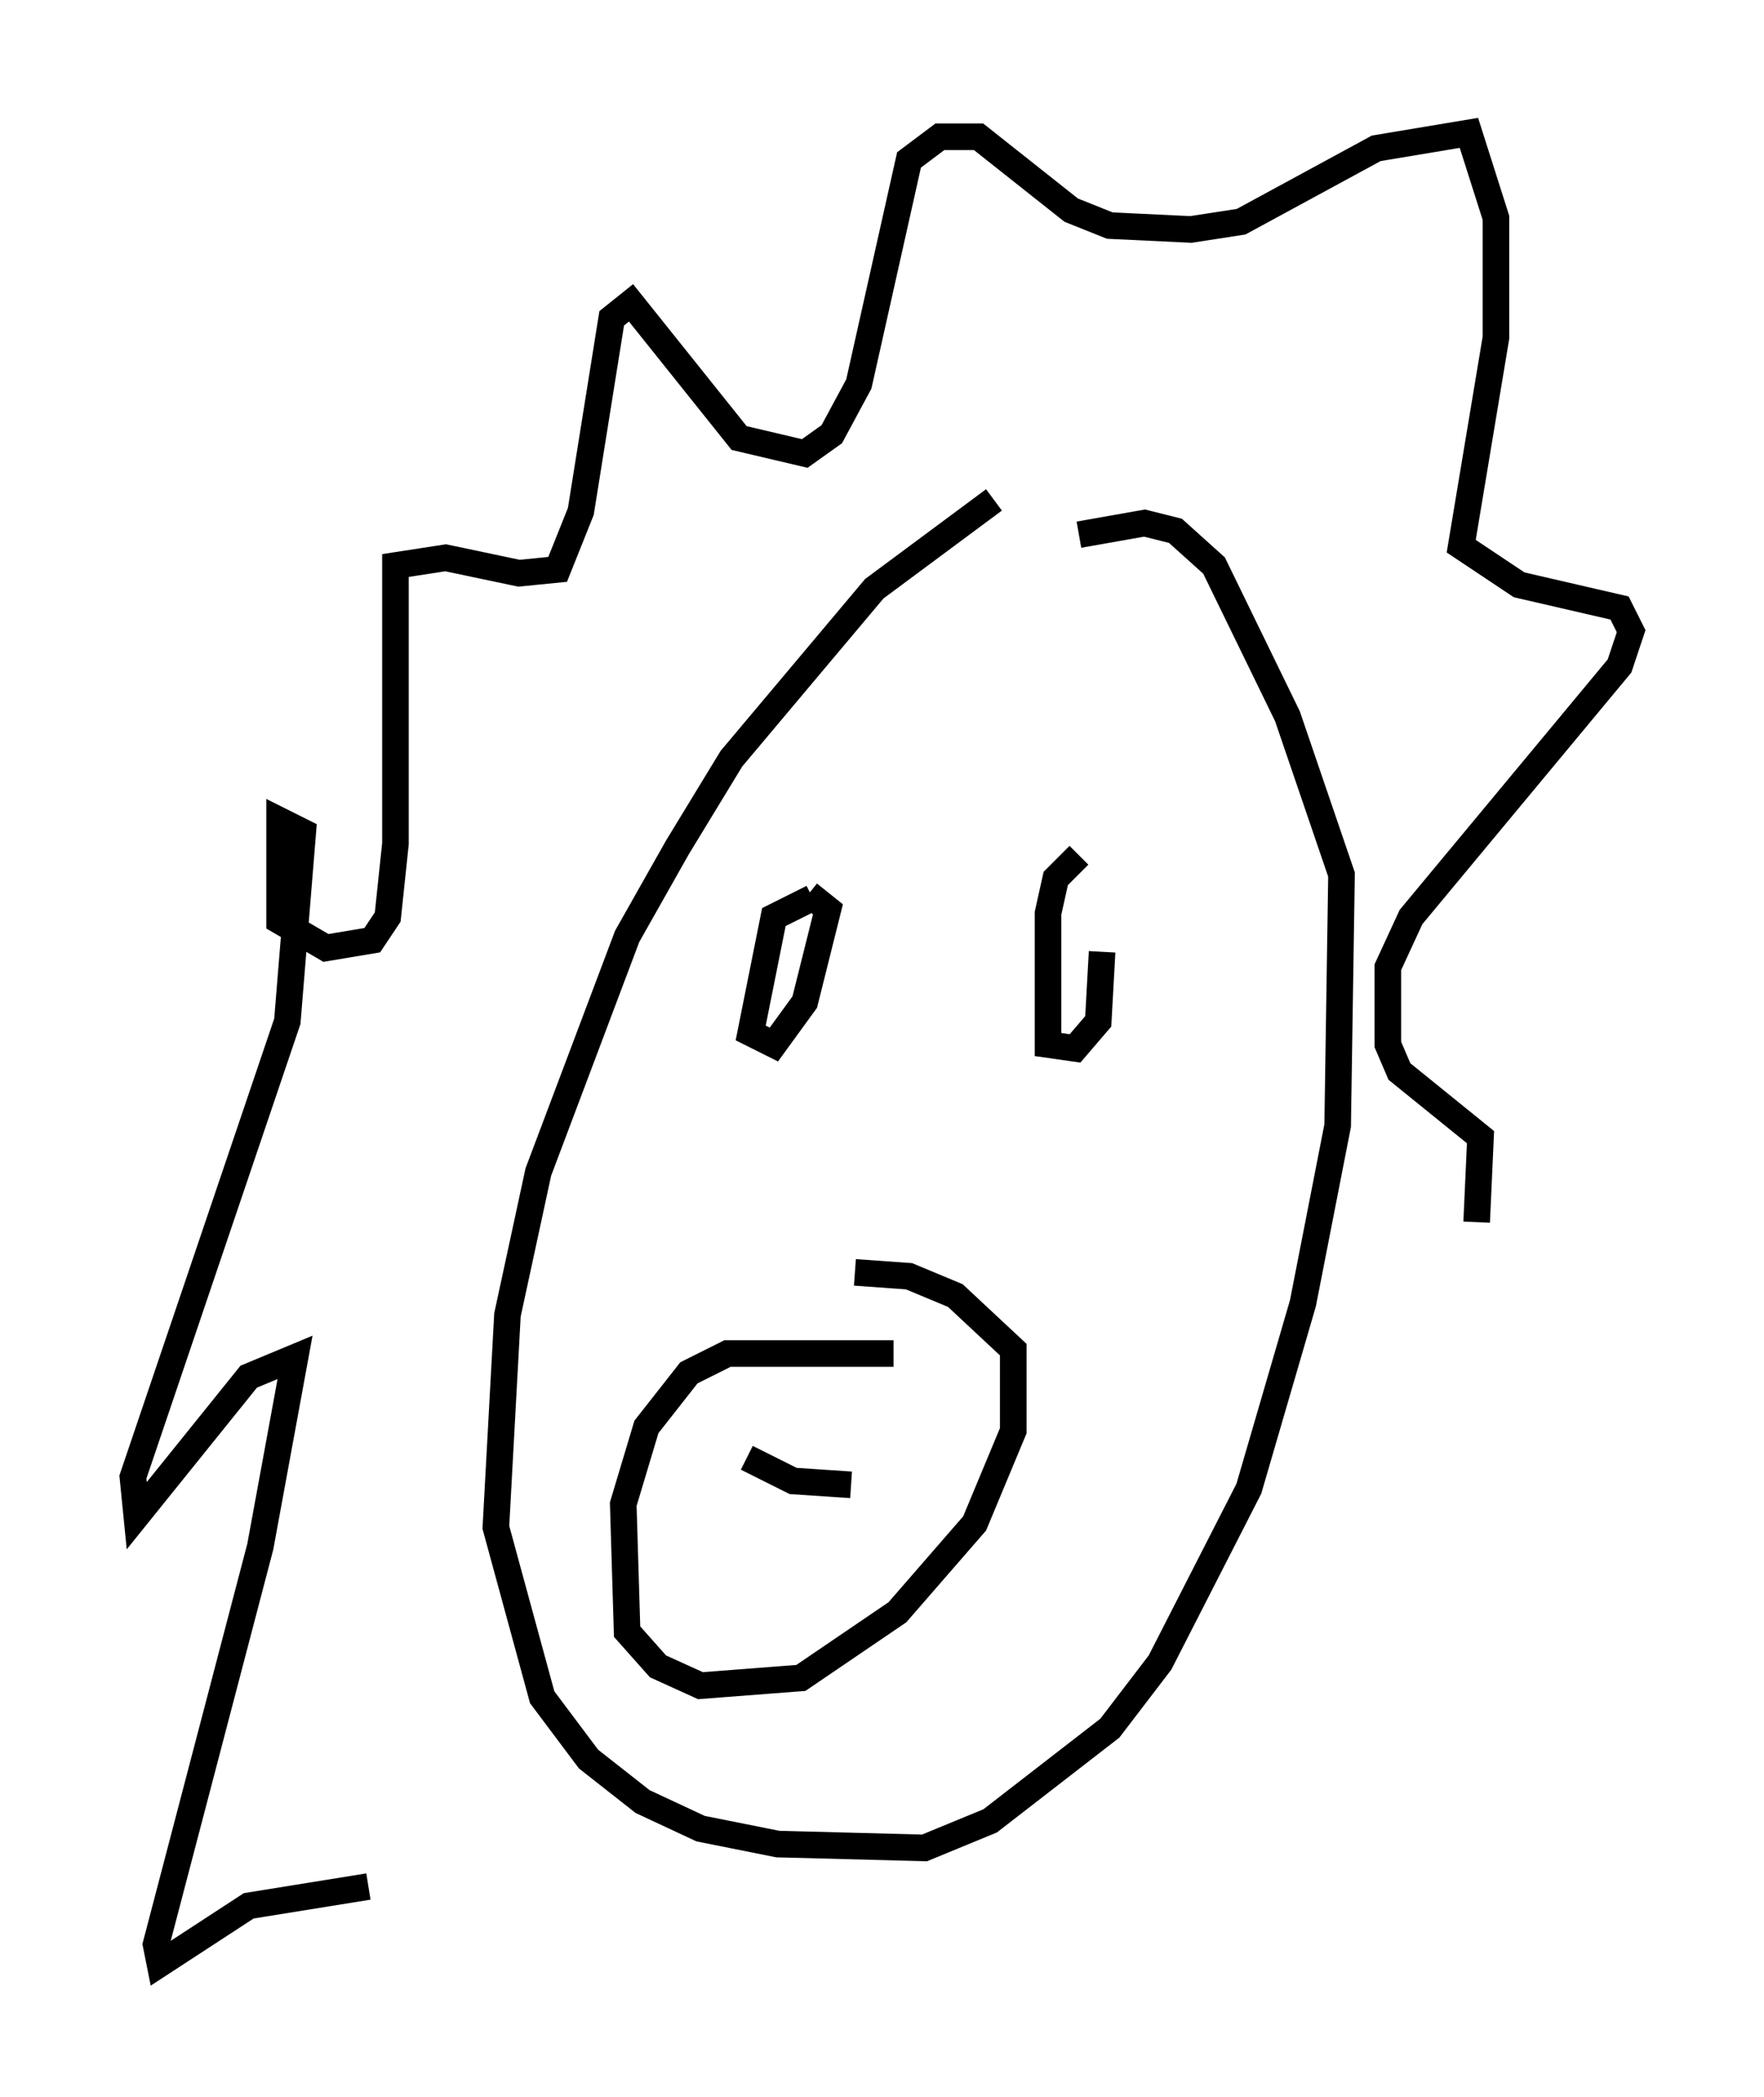 <?xml version="1.0" encoding="utf-8" ?>
<svg baseProfile="full" height="78.849" version="1.1" width="66.357" xmlns="http://www.w3.org/2000/svg" xmlns:ev="http://www.w3.org/2001/xml-events" xmlns:xlink="http://www.w3.org/1999/xlink"><defs /><rect fill="white" height="78.849" width="66.357" x="0" y="0" /><path d="M41.022, 18.799 m-3.631, 0.0 l-4.503, 3.341 -5.374, 6.391 l-2.034, 3.341 -1.888, 3.341 l-3.341, 8.86 -1.162, 5.374 l-0.436, 7.989 1.743, 6.391 l1.743, 2.324 2.034, 1.598 l2.179, 1.017 2.905, 0.581 l5.52, 0.145 2.469, -1.017 l4.503, -3.486 1.888, -2.469 l3.341, -6.536 2.034, -6.972 l1.307, -6.682 0.145, -9.441 l-2.034, -5.955 -2.76, -5.665 l-1.453, -1.307 -1.162, -0.291 l-2.469, 0.436 m-10.022, 13.654 l-1.453, 0.726 -0.872, 4.358 l0.872, 0.436 1.162, -1.598 l0.872, -3.486 -0.726, -0.581 m10.168, -1.453 l-0.872, 0.872 -0.291, 1.307 l0.0, 4.939 1.017, 0.145 l0.872, -1.017 0.145, -2.615 m-7.844, 15.106 l-6.246, 0.0 -1.453, 0.726 l-1.598, 2.034 -0.872, 2.905 l0.145, 4.793 1.162, 1.307 l1.598, 0.726 3.777, -0.291 l3.631, -2.469 2.905, -3.341 l1.453, -3.486 0.0, -3.05 l-2.179, -2.034 -1.743, -0.726 l-2.034, -0.145 m-4.067, 6.972 l1.743, 0.872 2.179, 0.145 m-18.156, 15.106 l-4.503, 0.726 -3.341, 2.179 l-0.145, -0.726 3.922, -14.961 l1.307, -7.117 -1.743, 0.726 l-4.212, 5.229 -0.145, -1.453 l5.81, -17.14 0.581, -7.117 l-0.872, -0.436 0.0, 3.777 l1.743, 1.017 1.743, -0.291 l0.581, -0.872 0.291, -2.76 l0.0, -10.458 1.888, -0.291 l2.76, 0.581 1.453, -0.145 l0.872, -2.179 1.162, -7.263 l0.726, -0.581 4.067, 5.084 l2.469, 0.581 1.017, -0.726 l1.017, -1.888 1.888, -8.425 l1.162, -0.872 1.453, 0.0 l3.486, 2.76 1.453, 0.581 l3.05, 0.145 1.888, -0.291 l5.084, -2.76 3.486, -0.581 l1.017, 3.196 0.0, 4.503 l-1.307, 7.844 2.179, 1.453 l3.777, 0.872 0.436, 0.872 l-0.436, 1.307 -7.844, 9.441 l-0.872, 1.888 0.0, 2.905 l0.436, 1.017 3.05, 2.469 l-0.145, 3.196 " fill="none" stroke="black" stroke-width="1" /></svg>